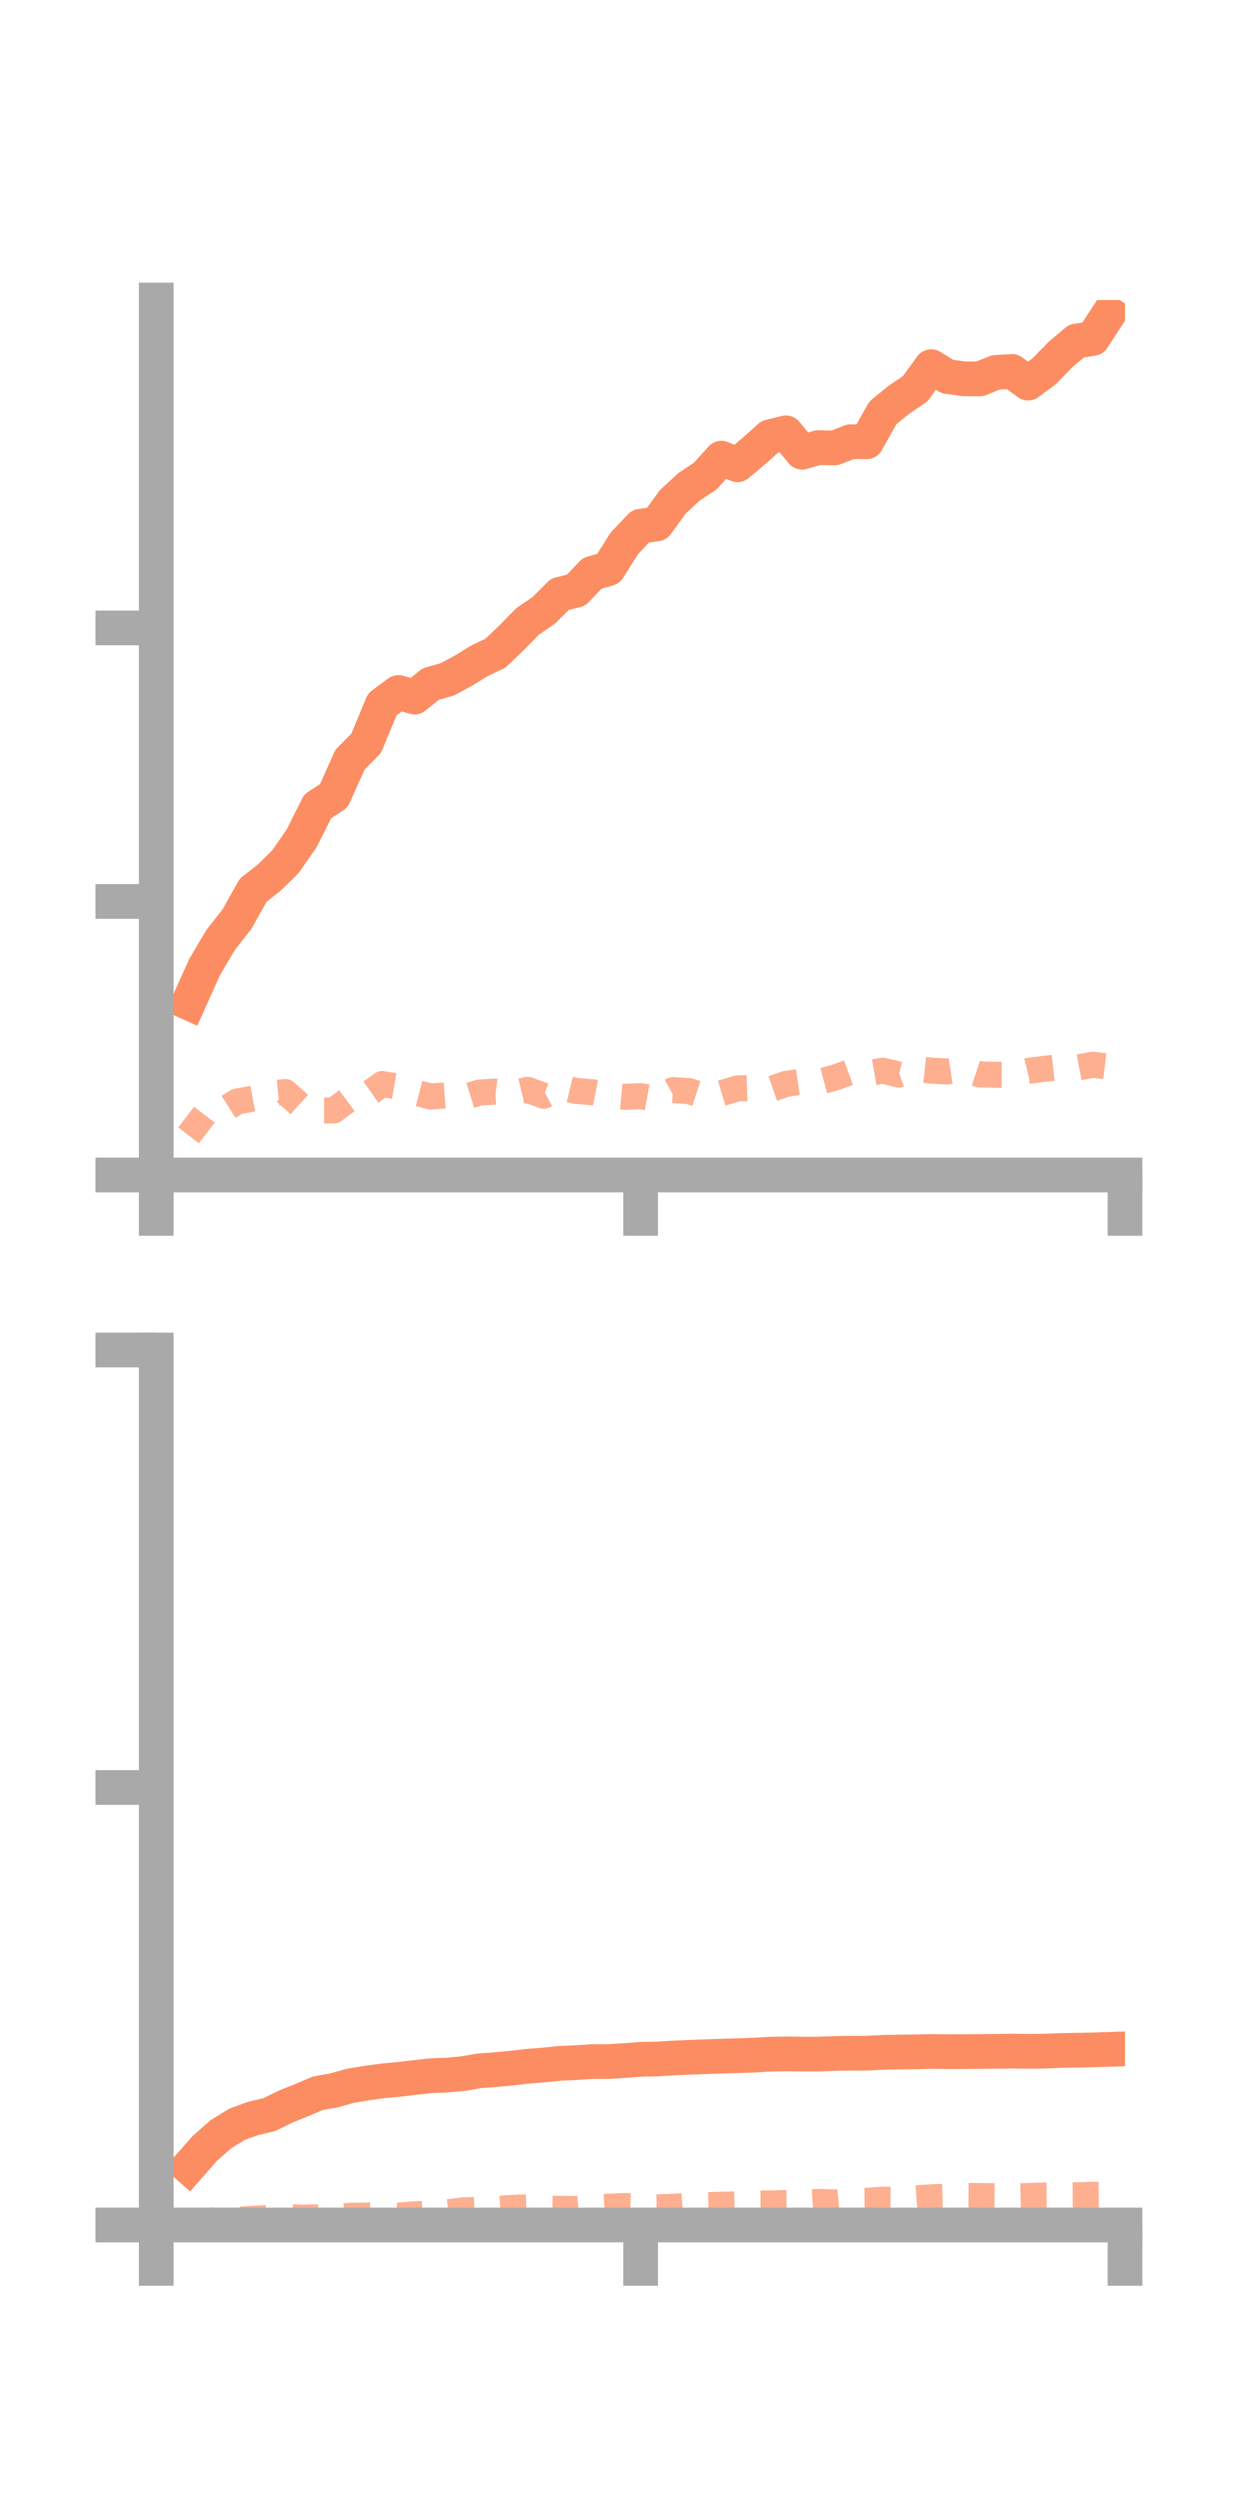 <?xml version="1.0" encoding="utf-8" standalone="no"?>
<!DOCTYPE svg PUBLIC "-//W3C//DTD SVG 1.1//EN"
  "http://www.w3.org/Graphics/SVG/1.1/DTD/svg11.dtd">
<!-- Created with matplotlib (https://matplotlib.org/) -->
<svg height="144pt" version="1.1" viewBox="0 0 72 144" width="72pt" xmlns="http://www.w3.org/2000/svg" xmlns:xlink="http://www.w3.org/1999/xlink">
 <defs>
  <style type="text/css">*{stroke-linecap:butt;stroke-linejoin:round;}</style>
 </defs>
 <g id="figure_1">
  <g id="patch_1">
   <path d="M 0 144 
L 72 144 
L 72 0 
L 0 0 
z
" style="fill:none;"/>
  </g>
  <g id="axes_1">
   <g id="patch_2">
    <path d="M 9 67.68 
L 64.8 67.68 
L 64.8 17.28 
L 9 17.28 
z
" style="fill:none;"/>
   </g>
   <g id="matplotlib.axis_1">
    <g id="xtick_1">
     <g id="line2d_1">
      <defs>
       <path d="M 0 0 
L 0 3.5 
" id="m7cac40c9a4" style="stroke:#a9a9a9;stroke-width:2;"/>
      </defs>
      <g>
       <use style="fill:#a9a9a9;stroke:#a9a9a9;stroke-width:2;" x="9" xlink:href="#m7cac40c9a4" y="67.68"/>
      </g>
     </g>
    </g>
    <g id="xtick_2">
     <g id="line2d_2">
      <g>
       <use style="fill:#a9a9a9;stroke:#a9a9a9;stroke-width:2;" x="36.9" xlink:href="#m7cac40c9a4" y="67.68"/>
      </g>
     </g>
    </g>
    <g id="xtick_3">
     <g id="line2d_3">
      <g>
       <use style="fill:#a9a9a9;stroke:#a9a9a9;stroke-width:2;" x="64.8" xlink:href="#m7cac40c9a4" y="67.68"/>
      </g>
     </g>
    </g>
   </g>
   <g id="matplotlib.axis_2">
    <g id="ytick_1">
     <g id="line2d_4">
      <defs>
       <path d="M 0 0 
L -3.5 0 
" id="m3ebfbb8685" style="stroke:#a9a9a9;stroke-width:2;"/>
      </defs>
      <g>
       <use style="fill:#a9a9a9;stroke:#a9a9a9;stroke-width:2;" x="9" xlink:href="#m3ebfbb8685" y="67.68"/>
      </g>
     </g>
    </g>
    <g id="ytick_2">
     <g id="line2d_5">
      <g>
       <use style="fill:#a9a9a9;stroke:#a9a9a9;stroke-width:2;" x="9" xlink:href="#m3ebfbb8685" y="51.924"/>
      </g>
     </g>
    </g>
    <g id="ytick_3">
     <g id="line2d_6">
      <g>
       <use style="fill:#a9a9a9;stroke:#a9a9a9;stroke-width:2;" x="9" xlink:href="#m3ebfbb8685" y="36.168"/>
      </g>
     </g>
    </g>
   </g>
   <g id="line2d_7">
    <path clip-path="url(#p311c03160e)" d="M 10.86 57.761 
L 11.79 55.693 
L 12.72 54.124 
L 13.65 52.941 
L 14.58 51.28 
L 15.51 50.548 
L 16.44 49.635 
L 17.37 48.297 
L 18.3 46.442 
L 19.23 45.837 
L 20.16 43.755 
L 21.09 42.819 
L 22.02 40.575 
L 22.95 39.886 
L 23.88 40.152 
L 24.81 39.4 
L 25.74 39.141 
L 26.67 38.645 
L 27.6 38.069 
L 28.53 37.629 
L 29.46 36.742 
L 30.39 35.794 
L 31.32 35.155 
L 32.25 34.229 
L 33.18 33.998 
L 34.11 33.023 
L 35.04 32.756 
L 35.97 31.288 
L 36.9 30.31 
L 37.83 30.177 
L 38.76 28.898 
L 39.69 28.04 
L 40.62 27.426 
L 41.55 26.391 
L 42.48 26.77 
L 43.41 25.992 
L 44.34 25.159 
L 45.27 24.93 
L 46.2 26.048 
L 47.13 25.782 
L 48.06 25.804 
L 48.99 25.442 
L 49.92 25.446 
L 50.85 23.784 
L 51.78 23.023 
L 52.71 22.398 
L 53.64 21.118 
L 54.57 21.688 
L 55.5 21.818 
L 56.43 21.826 
L 57.36 21.45 
L 58.29 21.394 
L 59.22 22.068 
L 60.15 21.382 
L 61.08 20.422 
L 62.01 19.641 
L 62.94 19.497 
L 63.87 18.068 
" style="fill:none;stroke:#fc8d62;stroke-linecap:square;stroke-width:2;"/>
   </g>
   <g id="line2d_8">
    <path clip-path="url(#p311c03160e)" d="M 10.86 65.396 
L 11.79 64.182 
L 12.72 64.044 
L 13.65 63.449 
L 14.58 63.275 
L 15.51 62.996 
L 16.44 62.902 
L 17.37 63.735 
L 18.3 63.959 
L 19.23 63.96 
L 20.16 63.267 
L 21.09 63.097 
L 22.02 62.439 
L 22.95 62.595 
L 23.88 62.919 
L 24.81 63.16 
L 25.74 63.093 
L 26.67 63.221 
L 27.6 62.933 
L 28.53 62.876 
L 29.46 62.998 
L 30.39 62.771 
L 31.32 63.119 
L 32.25 62.616 
L 33.18 62.837 
L 34.11 62.91 
L 35.04 63.091 
L 35.97 63.179 
L 36.9 63.139 
L 37.83 63.307 
L 38.76 62.791 
L 39.69 62.847 
L 40.62 63.151 
L 41.55 62.969 
L 42.48 62.692 
L 43.41 62.664 
L 44.34 62.758 
L 45.27 62.433 
L 46.2 62.302 
L 47.13 62.326 
L 48.06 62.08 
L 48.99 61.744 
L 49.92 61.834 
L 50.85 61.672 
L 51.78 61.894 
L 52.71 61.57 
L 53.64 61.669 
L 54.57 61.719 
L 55.5 61.577 
L 56.43 61.885 
L 57.36 61.907 
L 58.29 61.903 
L 59.22 61.68 
L 60.15 61.565 
L 61.08 61.46 
L 62.01 61.504 
L 62.94 61.328 
L 63.87 61.441 
" style="fill:none;stroke:#fc8d62;stroke-dasharray:1.5,1.5;stroke-dashoffset:0;stroke-opacity:0.7;stroke-width:1.5;"/>
   </g>
   <g id="patch_3">
    <path d="M 9 67.68 
L 9 17.28 
" style="fill:none;stroke:#a9a9a9;stroke-linecap:square;stroke-linejoin:miter;stroke-width:2;"/>
   </g>
   <g id="patch_4">
    <path d="M 64.8 67.68 
L 64.8 17.28 
" style="fill:none;"/>
   </g>
   <g id="patch_5">
    <path d="M 9 67.68 
L 64.8 67.68 
" style="fill:none;stroke:#a9a9a9;stroke-linecap:square;stroke-linejoin:miter;stroke-width:2;"/>
   </g>
   <g id="patch_6">
    <path d="M 9 17.28 
L 64.8 17.28 
" style="fill:none;"/>
   </g>
  </g>
  <g id="axes_2">
   <g id="patch_7">
    <path d="M 9 128.16 
L 64.8 128.16 
L 64.8 77.76 
L 9 77.76 
z
" style="fill:none;"/>
   </g>
   <g id="matplotlib.axis_3">
    <g id="xtick_4">
     <g id="line2d_9">
      <g>
       <use style="fill:#a9a9a9;stroke:#a9a9a9;stroke-width:2;" x="9" xlink:href="#m7cac40c9a4" y="128.16"/>
      </g>
     </g>
    </g>
    <g id="xtick_5">
     <g id="line2d_10">
      <g>
       <use style="fill:#a9a9a9;stroke:#a9a9a9;stroke-width:2;" x="36.9" xlink:href="#m7cac40c9a4" y="128.16"/>
      </g>
     </g>
    </g>
    <g id="xtick_6">
     <g id="line2d_11">
      <g>
       <use style="fill:#a9a9a9;stroke:#a9a9a9;stroke-width:2;" x="64.8" xlink:href="#m7cac40c9a4" y="128.16"/>
      </g>
     </g>
    </g>
   </g>
   <g id="matplotlib.axis_4">
    <g id="ytick_4">
     <g id="line2d_12">
      <g>
       <use style="fill:#a9a9a9;stroke:#a9a9a9;stroke-width:2;" x="9" xlink:href="#m3ebfbb8685" y="128.16"/>
      </g>
     </g>
    </g>
    <g id="ytick_5">
     <g id="line2d_13">
      <g>
       <use style="fill:#a9a9a9;stroke:#a9a9a9;stroke-width:2;" x="9" xlink:href="#m3ebfbb8685" y="102.96"/>
      </g>
     </g>
    </g>
    <g id="ytick_6">
     <g id="line2d_14">
      <g>
       <use style="fill:#a9a9a9;stroke:#a9a9a9;stroke-width:2;" x="9" xlink:href="#m3ebfbb8685" y="77.76"/>
      </g>
     </g>
    </g>
   </g>
   <g id="line2d_15">
    <path clip-path="url(#p72b62a4065)" d="M 10.86 124.813 
L 11.79 123.755 
L 12.72 122.932 
L 13.65 122.361 
L 14.58 122.021 
L 15.51 121.804 
L 16.44 121.343 
L 17.37 120.97 
L 18.3 120.575 
L 19.23 120.406 
L 20.16 120.147 
L 21.09 119.99 
L 22.02 119.863 
L 22.95 119.775 
L 23.88 119.664 
L 24.81 119.561 
L 25.74 119.524 
L 26.67 119.442 
L 27.6 119.28 
L 28.53 119.213 
L 29.46 119.126 
L 30.39 119.017 
L 31.32 118.943 
L 32.25 118.849 
L 33.18 118.808 
L 34.11 118.747 
L 35.04 118.746 
L 35.97 118.688 
L 36.9 118.618 
L 37.83 118.598 
L 38.76 118.542 
L 39.69 118.503 
L 40.62 118.466 
L 41.55 118.436 
L 42.48 118.408 
L 43.41 118.377 
L 44.34 118.321 
L 45.27 118.304 
L 46.2 118.315 
L 47.13 118.316 
L 48.06 118.281 
L 48.99 118.265 
L 49.92 118.263 
L 50.85 118.214 
L 51.78 118.198 
L 52.71 118.185 
L 53.64 118.164 
L 54.57 118.175 
L 55.5 118.172 
L 56.43 118.166 
L 57.36 118.155 
L 58.29 118.144 
L 59.22 118.154 
L 60.15 118.147 
L 61.08 118.109 
L 62.01 118.092 
L 62.94 118.074 
L 63.87 118.044 
" style="fill:none;stroke:#fc8d62;stroke-linecap:square;stroke-width:2;"/>
   </g>
   <g id="line2d_16">
    <path clip-path="url(#p72b62a4065)" d="M 10.86 128.014 
L 11.79 127.961 
L 12.72 127.82 
L 13.65 127.858 
L 14.58 127.806 
L 15.51 127.747 
L 16.44 127.698 
L 17.37 127.734 
L 18.3 127.722 
L 19.23 127.703 
L 20.16 127.63 
L 21.09 127.615 
L 22.02 127.586 
L 22.95 127.618 
L 23.88 127.547 
L 24.81 127.504 
L 25.74 127.429 
L 26.67 127.317 
L 27.6 127.29 
L 28.53 127.243 
L 29.46 127.178 
L 30.39 127.138 
L 31.32 127.213 
L 32.25 127.228 
L 33.18 127.239 
L 34.11 127.163 
L 35.04 127.111 
L 35.97 127.066 
L 36.9 127.096 
L 37.83 127.143 
L 38.76 127.113 
L 39.69 127.046 
L 40.62 127.018 
L 41.55 126.995 
L 42.48 126.974 
L 43.41 126.921 
L 44.34 126.919 
L 45.27 126.892 
L 46.2 126.882 
L 47.13 126.827 
L 48.06 126.862 
L 48.99 126.774 
L 49.92 126.768 
L 50.85 126.701 
L 51.78 126.712 
L 52.71 126.627 
L 53.64 126.563 
L 54.57 126.536 
L 55.5 126.483 
L 56.43 126.49 
L 57.36 126.505 
L 58.29 126.516 
L 59.22 126.494 
L 60.15 126.46 
L 61.08 126.455 
L 62.01 126.449 
L 62.94 126.421 
L 63.87 126.416 
" style="fill:none;stroke:#fc8d62;stroke-dasharray:1.5,1.5;stroke-dashoffset:0;stroke-opacity:0.7;stroke-width:1.5;"/>
   </g>
   <g id="patch_8">
    <path d="M 9 128.16 
L 9 77.76 
" style="fill:none;stroke:#a9a9a9;stroke-linecap:square;stroke-linejoin:miter;stroke-width:2;"/>
   </g>
   <g id="patch_9">
    <path d="M 64.8 128.16 
L 64.8 77.76 
" style="fill:none;"/>
   </g>
   <g id="patch_10">
    <path d="M 9 128.16 
L 64.8 128.16 
" style="fill:none;stroke:#a9a9a9;stroke-linecap:square;stroke-linejoin:miter;stroke-width:2;"/>
   </g>
   <g id="patch_11">
    <path d="M 9 77.76 
L 64.8 77.76 
" style="fill:none;"/>
   </g>
  </g>
 </g>
 <defs>
  <clipPath id="p311c03160e">
   <rect height="50.4" width="55.8" x="9" y="17.28"/>
  </clipPath>
  <clipPath id="p72b62a4065">
   <rect height="50.4" width="55.8" x="9" y="77.76"/>
  </clipPath>
 </defs>
</svg>
